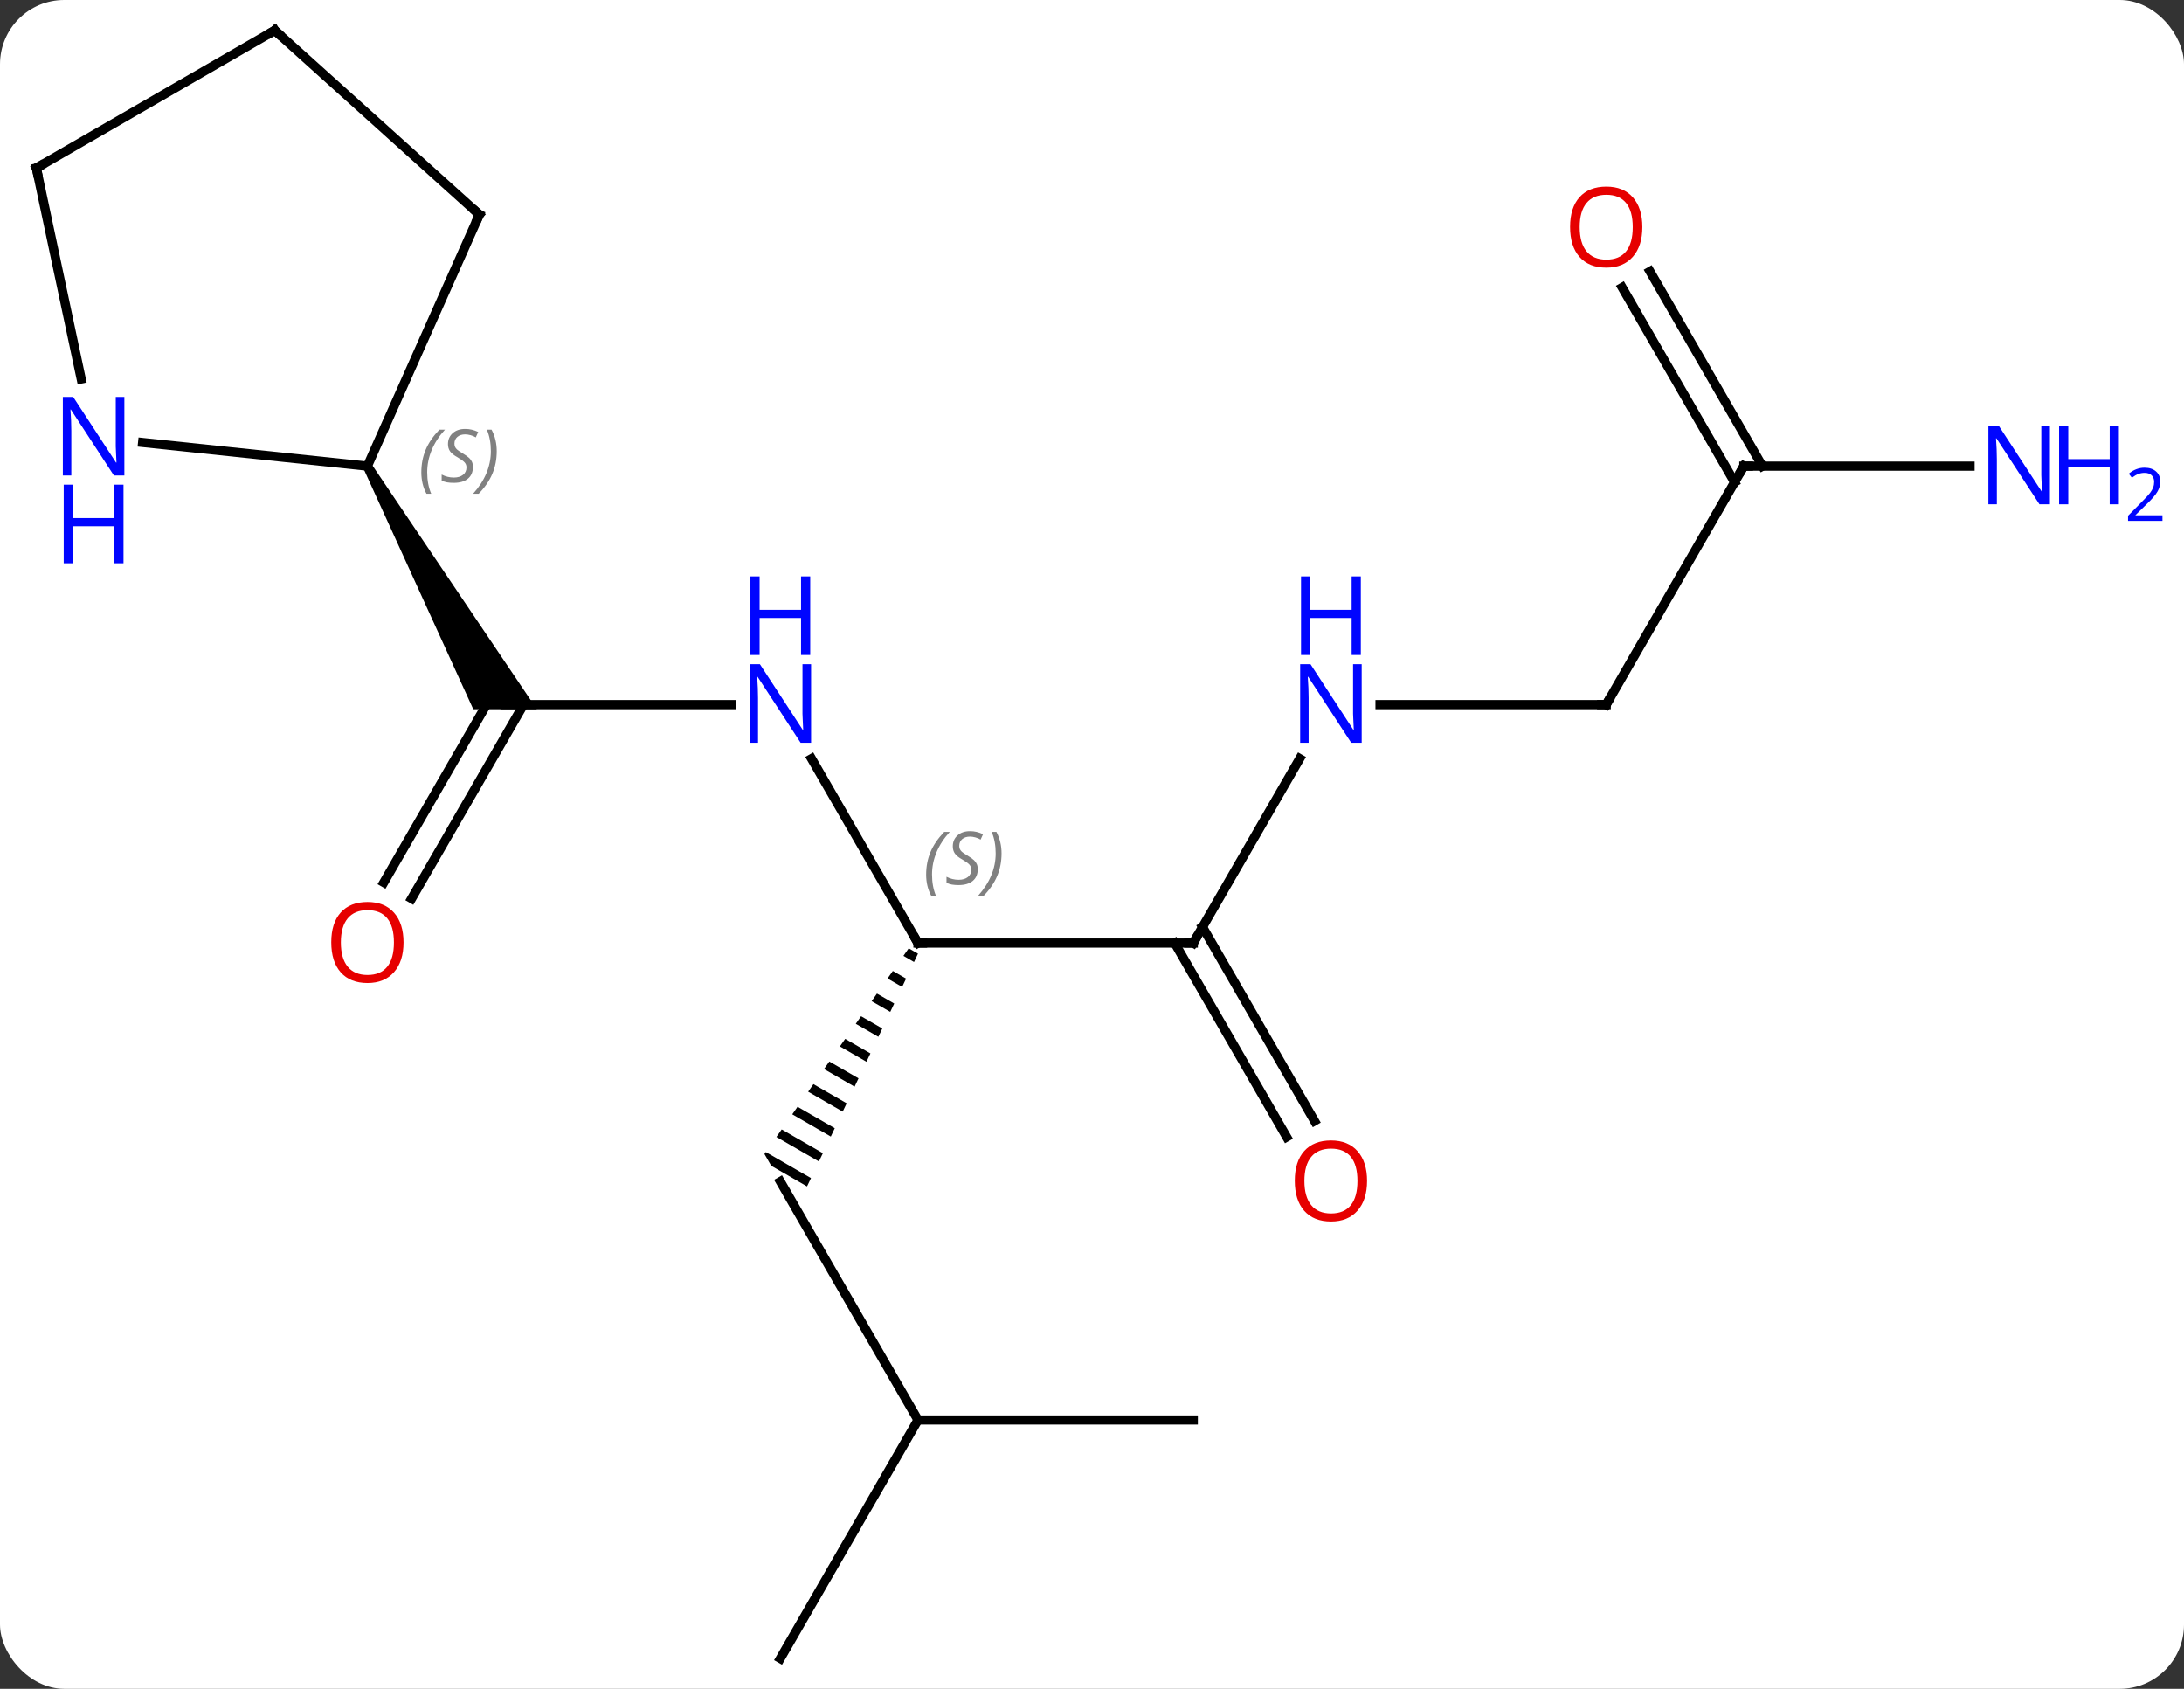 <svg width="238" viewBox="0 0 238 184" style="fill-opacity:1; color-rendering:auto; color-interpolation:auto; text-rendering:auto; stroke:black; stroke-linecap:square; stroke-miterlimit:10; shape-rendering:auto; stroke-opacity:1; fill:black; stroke-dasharray:none; font-weight:normal; stroke-width:1; font-family:'Open Sans'; font-style:normal; stroke-linejoin:miter; font-size:12; stroke-dashoffset:0; image-rendering:auto;" height="184" class="cas-substance-image" xmlns:xlink="http://www.w3.org/1999/xlink" xmlns="http://www.w3.org/2000/svg"><rect x="0" y="0" width="238" height="184" fill="#333333" stroke="none"/><svg class="cas-substance-single-component"><rect y="0" x="0" width="238" stroke="none" ry="7" rx="7" height="184" fill="white" class="cas-substance-group"/><svg y="0" x="0" width="238" viewBox="0 0 238 184" style="fill:black;" height="184" class="cas-substance-single-component-image"><svg><g><g transform="translate(112,92)" style="text-rendering:geometricPrecision; color-rendering:optimizeQuality; color-interpolation:linearRGB; stroke-linecap:butt; image-rendering:optimizeQuality;"><line y2="-9.343" y1="10.749" x2="-23.564" x1="-11.964" style="fill:none;"/><line y2="10.749" y1="10.749" x2="18.036" x1="-11.964" style="fill:none;"/><path style="stroke:none;" d="M-12.975 11.322 L-13.551 12.144 L-13.551 12.144 L-12.395 12.811 L-12.395 12.811 L-11.963 11.905 L-11.963 11.905 L-12.975 11.322 ZM-14.705 13.788 L-15.281 14.611 L-13.691 15.528 L-13.259 14.622 L-13.259 14.622 L-14.705 13.788 ZM-16.435 16.255 L-17.012 17.077 L-14.986 18.245 L-14.986 18.245 L-14.554 17.339 L-14.554 17.339 L-16.435 16.255 ZM-18.165 18.721 L-18.742 19.543 L-18.742 19.543 L-16.282 20.962 L-15.85 20.056 L-15.85 20.056 L-18.165 18.721 ZM-19.895 21.187 L-20.472 22.009 L-20.472 22.009 L-17.577 23.679 L-17.145 22.773 L-17.145 22.773 L-19.895 21.187 ZM-21.625 23.653 L-22.202 24.476 L-18.873 26.396 L-18.873 26.396 L-18.441 25.49 L-18.441 25.49 L-21.625 23.653 ZM-23.356 26.12 L-23.933 26.942 L-20.168 29.113 L-20.168 29.113 L-19.736 28.207 L-19.736 28.207 L-23.356 26.12 ZM-25.086 28.586 L-25.663 29.408 L-25.663 29.408 L-21.464 31.829 L-21.032 30.924 L-21.032 30.924 L-25.086 28.586 ZM-26.816 31.052 L-27.393 31.874 L-27.393 31.874 L-22.759 34.546 L-22.327 33.641 L-22.327 33.641 L-26.816 31.052 ZM-28.546 33.519 L-28.696 33.732 L-28.696 33.732 L-27.956 35.014 L-27.956 35.014 L-24.055 37.263 L-24.055 37.263 L-23.623 36.358 L-23.623 36.358 L-28.546 33.519 Z"/><line y2="-15.231" y1="-15.231" x2="-56.964" x1="-32.316" style="fill:none;"/><line y2="-9.343" y1="10.749" x2="29.636" x1="18.036" style="fill:none;"/><line y2="31.879" y1="10.749" x2="28.214" x1="16.015" style="fill:none;"/><line y2="30.129" y1="8.999" x2="31.245" x1="19.046" style="fill:none;"/><line y2="62.712" y1="36.732" x2="-11.964" x1="-26.964" style="fill:none;"/><line y2="4.152" y1="-16.106" x2="-70.176" x1="-58.48" style="fill:none;"/><line y2="5.902" y1="-15.231" x2="-67.145" x1="-54.943" style="fill:none;"/><path style="stroke:none;" d="M-72.397 -40.961 L-71.531 -41.461 L-53.5 -14.731 L-60.428 -14.731 Z"/><line y2="-15.231" y1="-15.231" x2="63.036" x1="38.388" style="fill:none;"/><line y2="62.712" y1="62.712" x2="18.036" x1="-11.964" style="fill:none;"/><line y2="88.692" y1="62.712" x2="-26.964" x1="-11.964" style="fill:none;"/><line y2="-41.211" y1="-15.231" x2="78.036" x1="63.036" style="fill:none;"/><line y2="-41.211" y1="-41.211" x2="102.684" x1="78.036" style="fill:none;"/><line y2="-62.43" y1="-41.211" x2="67.805" x1="80.057" style="fill:none;"/><line y2="-60.68" y1="-39.461" x2="64.774" x1="77.026" style="fill:none;"/><line y2="-68.619" y1="-41.211" x2="-59.76" x1="-71.964" style="fill:none;"/><line y2="-43.787" y1="-41.211" x2="-96.458" x1="-71.964" style="fill:none;"/><line y2="-88.692" y1="-68.619" x2="-82.056" x1="-59.76" style="fill:none;"/><line y2="-73.692" y1="-50.712" x2="-108.036" x1="-103.151" style="fill:none;"/><line y2="-73.692" y1="-88.692" x2="-108.036" x1="-82.056" style="fill:none;"/><path style="fill:none; stroke-miterlimit:5;" d="M-12.214 10.316 L-11.964 10.749 L-11.464 10.749"/></g><g transform="translate(112,92)" style="stroke-linecap:butt; font-size:8.4px; fill:gray; text-rendering:geometricPrecision; image-rendering:optimizeQuality; color-rendering:optimizeQuality; font-family:'Open Sans'; font-style:italic; stroke:gray; color-interpolation:linearRGB; stroke-miterlimit:5;"><path style="stroke:none;" d="M-11.073 3.292 Q-11.073 1.964 -10.604 0.839 Q-10.135 -0.286 -9.104 -1.364 L-8.495 -1.364 Q-9.463 -0.302 -9.948 0.87 Q-10.432 2.042 -10.432 3.276 Q-10.432 4.604 -9.995 5.62 L-10.51 5.62 Q-11.073 4.589 -11.073 3.292 ZM-5.45 2.698 Q-5.45 3.526 -5.997 3.979 Q-6.544 4.432 -7.544 4.432 Q-7.95 4.432 -8.263 4.378 Q-8.575 4.323 -8.856 4.182 L-8.856 3.526 Q-8.231 3.854 -7.528 3.854 Q-6.903 3.854 -6.528 3.557 Q-6.153 3.261 -6.153 2.745 Q-6.153 2.432 -6.356 2.206 Q-6.559 1.979 -7.122 1.651 Q-7.716 1.323 -7.942 0.995 Q-8.169 0.667 -8.169 0.214 Q-8.169 -0.521 -7.653 -0.982 Q-7.138 -1.443 -6.294 -1.443 Q-5.919 -1.443 -5.583 -1.364 Q-5.247 -1.286 -4.872 -1.114 L-5.138 -0.521 Q-5.388 -0.677 -5.708 -0.763 Q-6.028 -0.849 -6.294 -0.849 Q-6.825 -0.849 -7.145 -0.575 Q-7.466 -0.302 -7.466 0.167 Q-7.466 0.37 -7.395 0.518 Q-7.325 0.667 -7.184 0.8 Q-7.044 0.932 -6.622 1.182 Q-6.059 1.526 -5.856 1.722 Q-5.653 1.917 -5.552 2.151 Q-5.45 2.386 -5.45 2.698 ZM-2.856 0.979 Q-2.856 2.307 -3.332 3.44 Q-3.809 4.573 -4.824 5.62 L-5.434 5.62 Q-3.496 3.464 -3.496 0.979 Q-3.496 -0.349 -3.934 -1.364 L-3.418 -1.364 Q-2.856 -0.302 -2.856 0.979 Z"/></g><g transform="translate(112,92)" style="stroke-linecap:butt; fill:rgb(0,5,255); text-rendering:geometricPrecision; color-rendering:optimizeQuality; image-rendering:optimizeQuality; font-family:'Open Sans'; stroke:rgb(0,5,255); color-interpolation:linearRGB; stroke-miterlimit:5;"><path style="stroke:none;" d="M-23.612 -11.075 L-24.753 -11.075 L-29.441 -18.262 L-29.487 -18.262 Q-29.394 -16.997 -29.394 -15.95 L-29.394 -11.075 L-30.316 -11.075 L-30.316 -19.637 L-29.191 -19.637 L-24.519 -12.481 L-24.472 -12.481 Q-24.472 -12.637 -24.519 -13.497 Q-24.566 -14.356 -24.55 -14.731 L-24.55 -19.637 L-23.612 -19.637 L-23.612 -11.075 Z"/><path style="stroke:none;" d="M-23.706 -20.637 L-24.706 -20.637 L-24.706 -24.669 L-29.222 -24.669 L-29.222 -20.637 L-30.222 -20.637 L-30.222 -29.2 L-29.222 -29.2 L-29.222 -25.559 L-24.706 -25.559 L-24.706 -29.2 L-23.706 -29.2 L-23.706 -20.637 Z"/><path style="fill:none; stroke:black;" d="M17.536 10.749 L18.036 10.749 L18.286 10.316"/><path style="stroke:none;" d="M36.388 -11.075 L35.247 -11.075 L30.559 -18.262 L30.513 -18.262 Q30.606 -16.997 30.606 -15.95 L30.606 -11.075 L29.684 -11.075 L29.684 -19.637 L30.809 -19.637 L35.481 -12.481 L35.528 -12.481 Q35.528 -12.637 35.481 -13.497 Q35.434 -14.356 35.45 -14.731 L35.45 -19.637 L36.388 -19.637 L36.388 -11.075 Z"/><path style="stroke:none;" d="M36.294 -20.637 L35.294 -20.637 L35.294 -24.669 L30.778 -24.669 L30.778 -20.637 L29.778 -20.637 L29.778 -29.2 L30.778 -29.2 L30.778 -25.559 L35.294 -25.559 L35.294 -29.2 L36.294 -29.2 L36.294 -20.637 Z"/><path style="fill:rgb(230,0,0); stroke:none;" d="M36.974 36.662 Q36.974 38.724 35.934 39.904 Q34.895 41.084 33.052 41.084 Q31.161 41.084 30.13 39.919 Q29.099 38.755 29.099 36.646 Q29.099 34.552 30.13 33.404 Q31.161 32.255 33.052 32.255 Q34.911 32.255 35.942 33.427 Q36.974 34.599 36.974 36.662 ZM30.145 36.662 Q30.145 38.396 30.888 39.302 Q31.63 40.209 33.052 40.209 Q34.474 40.209 35.2 39.31 Q35.927 38.412 35.927 36.662 Q35.927 34.927 35.2 34.037 Q34.474 33.146 33.052 33.146 Q31.63 33.146 30.888 34.044 Q30.145 34.943 30.145 36.662 Z"/><path style="fill:rgb(230,0,0); stroke:none;" d="M-68.026 10.679 Q-68.026 12.741 -69.066 13.921 Q-70.105 15.101 -71.948 15.101 Q-73.839 15.101 -74.87 13.937 Q-75.901 12.772 -75.901 10.663 Q-75.901 8.569 -74.87 7.421 Q-73.839 6.272 -71.948 6.272 Q-70.089 6.272 -69.058 7.444 Q-68.026 8.616 -68.026 10.679 ZM-74.855 10.679 Q-74.855 12.413 -74.112 13.319 Q-73.37 14.226 -71.948 14.226 Q-70.526 14.226 -69.8 13.327 Q-69.073 12.429 -69.073 10.679 Q-69.073 8.944 -69.8 8.054 Q-70.526 7.163 -71.948 7.163 Q-73.37 7.163 -74.112 8.062 Q-74.855 8.96 -74.855 10.679 Z"/><path style="fill:none; stroke:black;" d="M62.536 -15.231 L63.036 -15.231 L63.286 -15.664"/><path style="fill:none; stroke:black;" d="M77.786 -40.778 L78.036 -41.211 L78.536 -41.211"/><path style="stroke:none;" d="M111.388 -37.055 L110.247 -37.055 L105.559 -44.242 L105.513 -44.242 Q105.606 -42.977 105.606 -41.93 L105.606 -37.055 L104.684 -37.055 L104.684 -45.617 L105.809 -45.617 L110.481 -38.461 L110.528 -38.461 Q110.528 -38.617 110.481 -39.477 Q110.434 -40.336 110.45 -40.711 L110.45 -45.617 L111.388 -45.617 L111.388 -37.055 Z"/><path style="stroke:none;" d="M118.903 -37.055 L117.903 -37.055 L117.903 -41.086 L113.388 -41.086 L113.388 -37.055 L112.388 -37.055 L112.388 -45.617 L113.388 -45.617 L113.388 -41.977 L117.903 -41.977 L117.903 -45.617 L118.903 -45.617 L118.903 -37.055 Z"/><path style="stroke:none;" d="M123.653 -35.245 L119.903 -35.245 L119.903 -35.808 L121.403 -37.324 Q122.091 -38.011 122.309 -38.308 Q122.528 -38.605 122.638 -38.886 Q122.747 -39.167 122.747 -39.495 Q122.747 -39.949 122.474 -40.214 Q122.2 -40.48 121.7 -40.48 Q121.356 -40.48 121.036 -40.363 Q120.716 -40.245 120.325 -39.949 L119.981 -40.386 Q120.763 -41.042 121.7 -41.042 Q122.497 -41.042 122.958 -40.628 Q123.419 -40.214 123.419 -39.527 Q123.419 -38.98 123.114 -38.449 Q122.809 -37.917 121.966 -37.105 L120.716 -35.886 L120.716 -35.855 L123.653 -35.855 L123.653 -35.245 Z"/><path style="fill:rgb(230,0,0); stroke:none;" d="M66.974 -67.261 Q66.974 -65.199 65.934 -64.019 Q64.895 -62.839 63.052 -62.839 Q61.161 -62.839 60.13 -64.004 Q59.099 -65.168 59.099 -67.277 Q59.099 -69.371 60.13 -70.519 Q61.161 -71.668 63.052 -71.668 Q64.911 -71.668 65.942 -70.496 Q66.974 -69.324 66.974 -67.261 ZM60.145 -67.261 Q60.145 -65.527 60.888 -64.621 Q61.63 -63.714 63.052 -63.714 Q64.474 -63.714 65.2 -64.613 Q65.927 -65.511 65.927 -67.261 Q65.927 -68.996 65.2 -69.886 Q64.474 -70.777 63.052 -70.777 Q61.63 -70.777 60.888 -69.879 Q60.145 -68.98 60.145 -67.261 Z"/></g><g transform="translate(112,92)" style="stroke-linecap:butt; font-size:8.4px; fill:gray; text-rendering:geometricPrecision; image-rendering:optimizeQuality; color-rendering:optimizeQuality; font-family:'Open Sans'; font-style:italic; stroke:gray; color-interpolation:linearRGB; stroke-miterlimit:5;"><path style="stroke:none;" d="M-66.086 -40.531 Q-66.086 -41.859 -65.618 -42.984 Q-65.149 -44.109 -64.118 -45.187 L-63.508 -45.187 Q-64.477 -44.125 -64.961 -42.953 Q-65.446 -41.781 -65.446 -40.547 Q-65.446 -39.219 -65.008 -38.203 L-65.524 -38.203 Q-66.086 -39.234 -66.086 -40.531 ZM-60.464 -41.125 Q-60.464 -40.297 -61.011 -39.844 Q-61.557 -39.391 -62.557 -39.391 Q-62.964 -39.391 -63.276 -39.445 Q-63.589 -39.5 -63.87 -39.641 L-63.87 -40.297 Q-63.245 -39.969 -62.542 -39.969 Q-61.917 -39.969 -61.542 -40.266 Q-61.167 -40.562 -61.167 -41.078 Q-61.167 -41.391 -61.37 -41.617 Q-61.573 -41.844 -62.136 -42.172 Q-62.729 -42.5 -62.956 -42.828 Q-63.182 -43.156 -63.182 -43.609 Q-63.182 -44.344 -62.667 -44.805 Q-62.151 -45.266 -61.307 -45.266 Q-60.932 -45.266 -60.596 -45.187 Q-60.261 -45.109 -59.886 -44.937 L-60.151 -44.344 Q-60.401 -44.5 -60.721 -44.586 Q-61.042 -44.672 -61.307 -44.672 Q-61.839 -44.672 -62.159 -44.398 Q-62.479 -44.125 -62.479 -43.656 Q-62.479 -43.453 -62.409 -43.305 Q-62.339 -43.156 -62.198 -43.023 Q-62.057 -42.891 -61.636 -42.641 Q-61.073 -42.297 -60.87 -42.101 Q-60.667 -41.906 -60.565 -41.672 Q-60.464 -41.437 -60.464 -41.125 ZM-57.869 -42.844 Q-57.869 -41.516 -58.346 -40.383 Q-58.822 -39.25 -59.838 -38.203 L-60.447 -38.203 Q-58.51 -40.359 -58.51 -42.844 Q-58.51 -44.172 -58.947 -45.187 L-58.432 -45.187 Q-57.869 -44.125 -57.869 -42.844 Z"/><path style="fill:none; stroke:black;" d="M-59.963 -68.162 L-59.76 -68.619 L-60.132 -68.954"/></g><g transform="translate(112,92)" style="stroke-linecap:butt; fill:rgb(0,5,255); text-rendering:geometricPrecision; color-rendering:optimizeQuality; image-rendering:optimizeQuality; font-family:'Open Sans'; stroke:rgb(0,5,255); color-interpolation:linearRGB; stroke-miterlimit:5;"><path style="stroke:none;" d="M-98.447 -40.193 L-99.588 -40.193 L-104.276 -47.38 L-104.322 -47.38 Q-104.229 -46.115 -104.229 -45.068 L-104.229 -40.193 L-105.151 -40.193 L-105.151 -48.755 L-104.026 -48.755 L-99.354 -41.599 L-99.307 -41.599 Q-99.307 -41.755 -99.354 -42.615 Q-99.401 -43.474 -99.385 -43.849 L-99.385 -48.755 L-98.447 -48.755 L-98.447 -40.193 Z"/><path style="stroke:none;" d="M-98.541 -30.63 L-99.541 -30.63 L-99.541 -34.661 L-104.057 -34.661 L-104.057 -30.63 L-105.057 -30.63 L-105.057 -39.193 L-104.057 -39.193 L-104.057 -35.552 L-99.541 -35.552 L-99.541 -39.193 L-98.541 -39.193 L-98.541 -30.63 Z"/><path style="fill:none; stroke:black;" d="M-81.684 -88.358 L-82.056 -88.692 L-82.489 -88.442"/><path style="fill:none; stroke:black;" d="M-107.932 -73.203 L-108.036 -73.692 L-107.603 -73.942"/></g></g></svg></svg></svg></svg>
